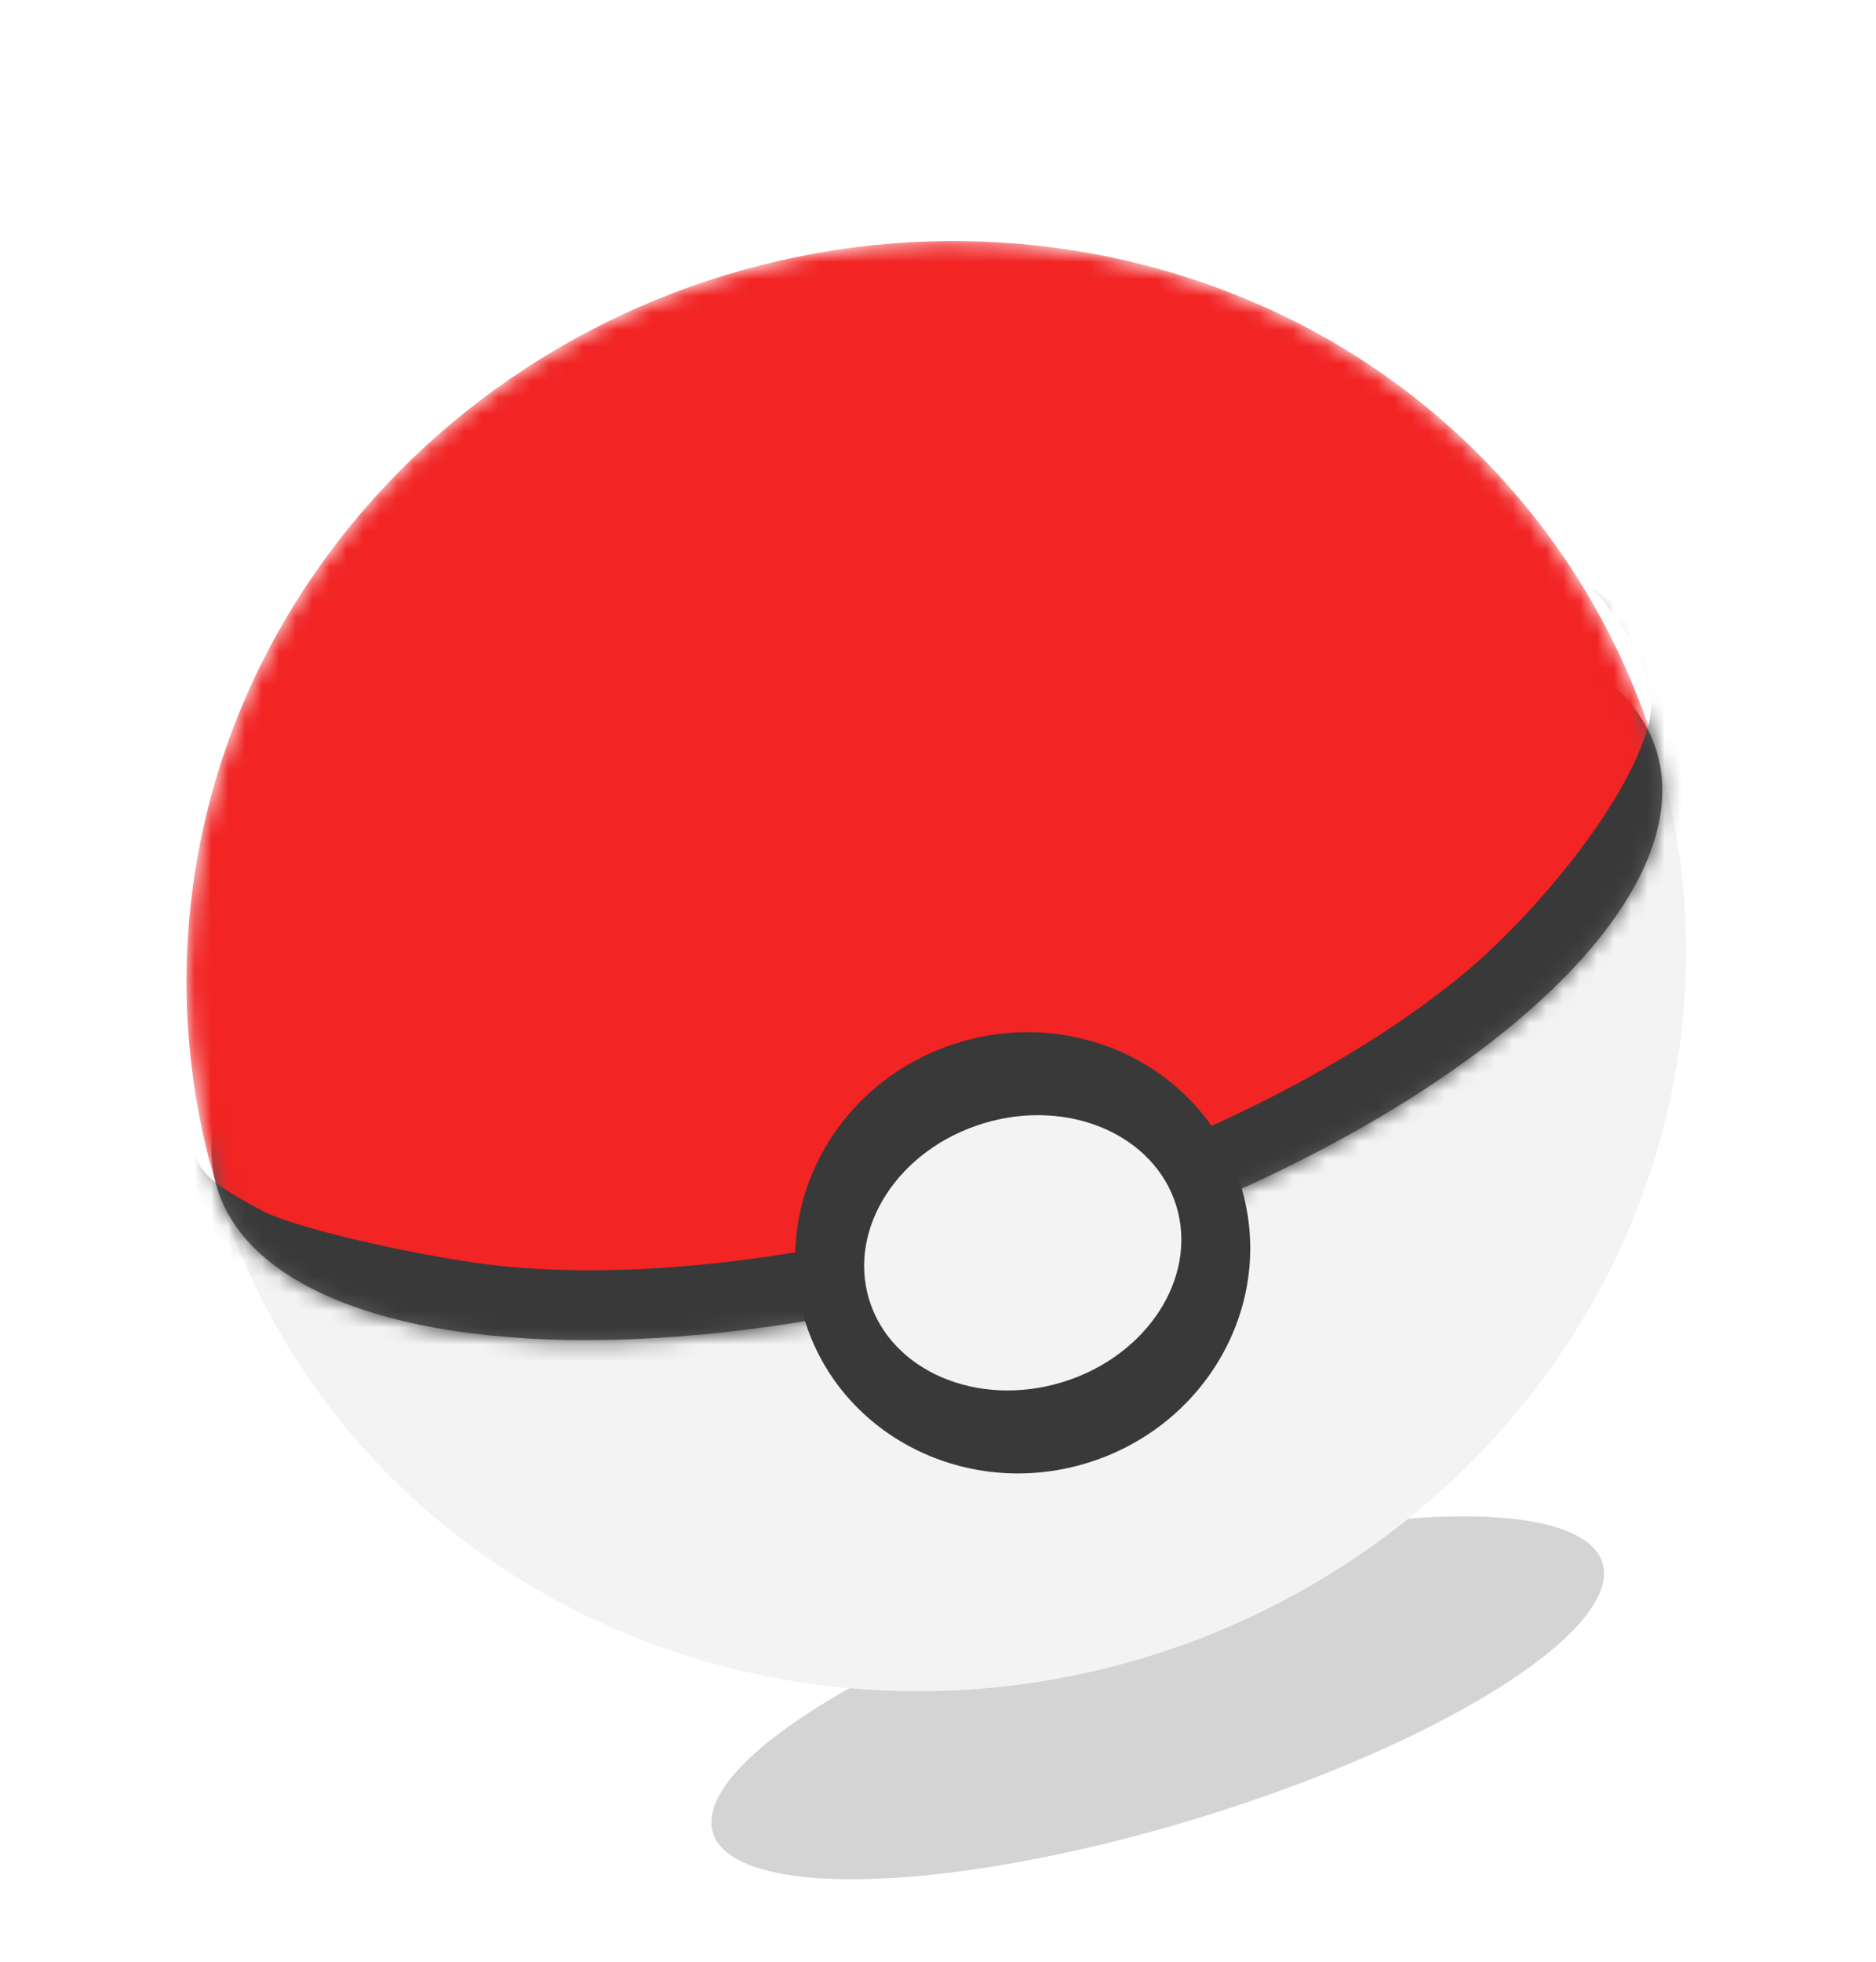 <svg width="111" height="116" viewBox="0 0 111 116" fill="none" xmlns="http://www.w3.org/2000/svg">
<g filter="url(#filter0_f_5301_524)">
<ellipse rx="27.5" ry="7.5" transform="matrix(0.957 -0.29 -0.29 -0.957 68.5 100.396)" fill="#707070" fill-opacity="0.3"/>
</g>
<path d="M98.014 44.412C101.287 55.198 99.94 66.904 94.269 76.954C88.598 87.005 79.068 94.577 67.774 98.004C56.481 101.432 44.349 100.434 34.049 95.231C23.749 90.028 16.123 81.045 12.85 70.259L55.432 57.336L98.014 44.412Z" fill="#F3F3F3"/>
<ellipse rx="44.5" ry="18.5" transform="matrix(0.957 -0.29 -0.29 -0.957 55.432 57.336)" fill="#5B5B5B"/>
<ellipse rx="28.5" ry="12" transform="matrix(0.957 -0.29 -0.29 -0.957 55.286 56.857)" fill="#242424"/>
<mask id="mask0_5301_524" style="mask-type:alpha" maskUnits="userSpaceOnUse" x="23" y="0" width="50" height="67">
<path fill-rule="evenodd" clip-rule="evenodd" d="M57.087 0.924L23.15 11.223L38.754 62.641C38.761 62.663 38.767 62.684 38.773 62.706C40.006 66.767 48.603 67.754 57.974 64.91C67.346 62.066 73.944 56.468 72.711 52.406C72.711 52.406 72.711 52.406 72.711 52.406L72.712 52.406L57.087 0.924Z" fill="#C4C4C4"/>
</mask>
<g mask="url(#mask0_5301_524)">
<ellipse cx="55.649" cy="57.249" rx="17.733" ry="16.973" transform="rotate(-16.883 55.649 57.249)" fill="#FFC806"/>
<mask id="mask1_5301_524" style="mask-type:alpha" maskUnits="userSpaceOnUse" x="23" y="12" width="55" height="53">
<path fill-rule="evenodd" clip-rule="evenodd" d="M66.976 30.288C68.49 25.992 69.828 19.432 67.924 14.318C67.41 12.938 65.762 12.449 64.574 13.32C60.389 16.39 58.627 21.797 58.05 26.158C55.848 25.955 53.43 26.219 50.766 27.027C45.336 28.675 41.459 31.785 38.979 35.59C35.857 33.136 30.197 30.045 24.906 31.145C23.445 31.449 22.778 33.061 23.572 34.321C26.387 38.787 32.301 41.662 36.015 42.892C35.239 46.699 35.46 50.691 36.572 54.355C37.027 55.856 37.018 56.966 37.01 57.933C36.999 59.275 36.991 60.341 38.228 61.794C41.031 65.087 50.992 65.057 60.362 62.213C73.741 58.153 76.186 53.727 77.301 49.476C78.13 46.313 76.254 43.867 74.929 42.141C74.473 41.546 74.082 41.036 73.889 40.612C71.99 36.424 69.737 32.844 66.976 30.288Z" fill="#FEDC08"/>
</mask>
<g mask="url(#mask1_5301_524)">
<path fill-rule="evenodd" clip-rule="evenodd" d="M66.976 30.288C68.648 25.544 70.105 18.038 67.219 12.768C66.983 12.338 66.448 12.181 66.015 12.413C60.783 15.21 58.689 21.326 58.05 26.158C55.848 25.955 53.43 26.219 50.766 27.027C45.166 28.727 41.179 31.711 38.704 35.377C35.021 32.572 28.214 29.134 22.458 31.989C24.354 37.712 31.477 41.352 35.823 42.827C35.329 46.125 35.697 49.606 36.88 52.995C37.257 54.072 37.309 55.011 37.362 55.949C37.437 57.278 37.512 58.607 38.505 60.329C40.654 64.059 51.191 63.73 60.561 60.887C73.94 56.826 77.23 51.224 77.166 47.445C77.121 44.827 75.926 43.352 74.947 42.142C74.512 41.605 74.12 41.121 73.889 40.612C71.99 36.424 69.737 32.844 66.976 30.288Z" fill="#FFEC3D"/>
<ellipse cx="44.78" cy="47.72" rx="2.071" ry="1.983" transform="rotate(-16.883 44.78 47.72)" fill="#0D0D0C"/>
<path d="M19.593 31.299L31.715 29.701C31.715 29.701 27.612 31.263 26.351 34.006C25.723 36.444 27.523 39.983 27.523 39.983L19.593 31.299Z" fill="#191919"/>
<path d="M70.296 26.89L70.448 10.345L58.771 8.779L55.205 20.48C55.205 20.48 61.395 18.091 65.582 19.663C68.748 21.537 70.296 26.89 70.296 26.89Z" fill="#191919"/>
<ellipse cx="62.775" cy="42.029" rx="2.071" ry="1.983" transform="rotate(-16.883 62.775 42.029)" fill="#0D0D0C"/>
<path d="M77.047 45.775C77.457 47.883 76.203 49.915 74.245 50.313C72.287 50.712 70.808 49.193 70.397 47.085C69.987 44.977 71.242 42.945 73.199 42.547C75.157 42.148 76.636 43.667 77.047 45.775Z" fill="#FC4012"/>
<path d="M37.54 58.048C38.353 59.988 40.439 60.977 42.198 60.257C43.957 59.537 44.176 57.391 43.363 55.451C42.549 53.511 40.64 52.566 38.881 53.286C37.122 54.007 36.726 56.108 37.54 58.048Z" fill="#FC4012"/>
<path fill-rule="evenodd" clip-rule="evenodd" d="M53.178 51.617C53.543 51.506 53.925 51.7 54.031 52.049C54.238 52.733 54.584 53.189 54.946 53.436C55.297 53.675 55.68 53.735 56.07 53.617C56.175 53.585 56.445 53.45 56.64 53.227C56.799 53.045 56.9 52.824 56.975 52.598C57.151 52.073 57.638 51.901 58.059 52.261C58.231 52.408 58.421 52.536 58.683 52.607C58.968 52.684 59.268 52.646 59.373 52.614C59.673 52.524 59.935 52.249 60.085 51.755C60.234 51.263 60.228 50.676 60.087 50.211C59.981 49.862 60.191 49.489 60.556 49.378C60.921 49.267 61.302 49.461 61.408 49.81C61.62 50.509 61.631 51.355 61.405 52.099C61.18 52.839 60.674 53.601 59.757 53.879C59.422 53.981 58.849 54.038 58.283 53.886C58.16 53.852 58.036 53.809 57.915 53.754C57.845 53.867 57.767 53.972 57.683 54.068C57.297 54.509 56.789 54.78 56.454 54.882C55.627 55.133 54.805 54.983 54.133 54.526C53.474 54.075 52.981 53.347 52.709 52.45C52.603 52.101 52.813 51.728 53.178 51.617Z" fill="black"/>
</g>
</g>
<mask id="mask2_5301_524" style="mask-type:alpha" maskUnits="userSpaceOnUse" x="11" y="14" width="88" height="66">
<path d="M76.697 19.053C87.086 24.316 94.71 33.525 98.008 44.394C100.987 54.21 84.338 67.953 60.82 75.091C37.303 82.228 15.823 80.056 12.844 70.24C9.545 59.372 10.764 47.479 16.477 37.33C22.142 27.263 31.67 19.681 42.964 16.254C54.257 12.826 66.391 13.833 76.697 19.053Z" fill="#F22424"/>
</mask>
<g mask="url(#mask2_5301_524)">
<path d="M76.697 19.053C87.086 24.316 94.71 33.525 98.008 44.394C100.987 54.21 84.338 67.953 60.82 75.091C37.303 82.228 15.823 80.056 12.844 70.24C9.545 59.372 10.764 47.479 16.477 37.33C22.142 27.263 31.67 19.681 42.964 16.254C54.257 12.826 66.391 13.833 76.697 19.053Z" fill="#F22424"/>
<path fill-rule="evenodd" clip-rule="evenodd" d="M11.599 68.443C11.943 69.574 13.398 70.48 15.53 71.601C17.686 72.734 25.697 74.463 29.686 74.866C37.648 75.671 48.286 74.544 59.611 71.107C70.936 67.67 80.406 62.694 86.578 57.6C90.517 54.349 96.222 47.725 97.543 42.861C98.534 39.214 94.232 34.83 94.232 34.83L100.961 39.147L102.17 43.13C103.316 46.907 102.461 50.75 100.591 54.194C98.734 57.614 95.76 60.89 92.122 63.893C84.835 69.909 74.222 75.374 62.029 79.074C49.837 82.774 37.976 84.13 28.575 83.179C23.881 82.705 19.588 81.634 16.144 79.823C12.675 77.999 9.828 75.28 8.682 71.504L7.473 67.52L11.599 68.443Z" fill="#393939"/>
</g>
<ellipse cx="60.514" cy="74.081" rx="13.5" ry="13" transform="rotate(-16.883 60.514 74.081)" fill="#393939"/>
<ellipse cx="60.514" cy="74.082" rx="9.5" ry="8" transform="rotate(-16.883 60.514 74.082)" fill="#F3F3F3"/>
<defs>
<filter id="filter0_f_5301_524" x="38.094" y="85.659" width="60.812" height="29.475" filterUnits="userSpaceOnUse" color-interpolation-filters="sRGB">
<feFlood flood-opacity="0" result="BackgroundImageFix"/>
<feBlend mode="normal" in="SourceGraphic" in2="BackgroundImageFix" result="shape"/>
<feGaussianBlur stdDeviation="2" result="effect1_foregroundBlur_5301_524"/>
</filter>
</defs>
</svg>
